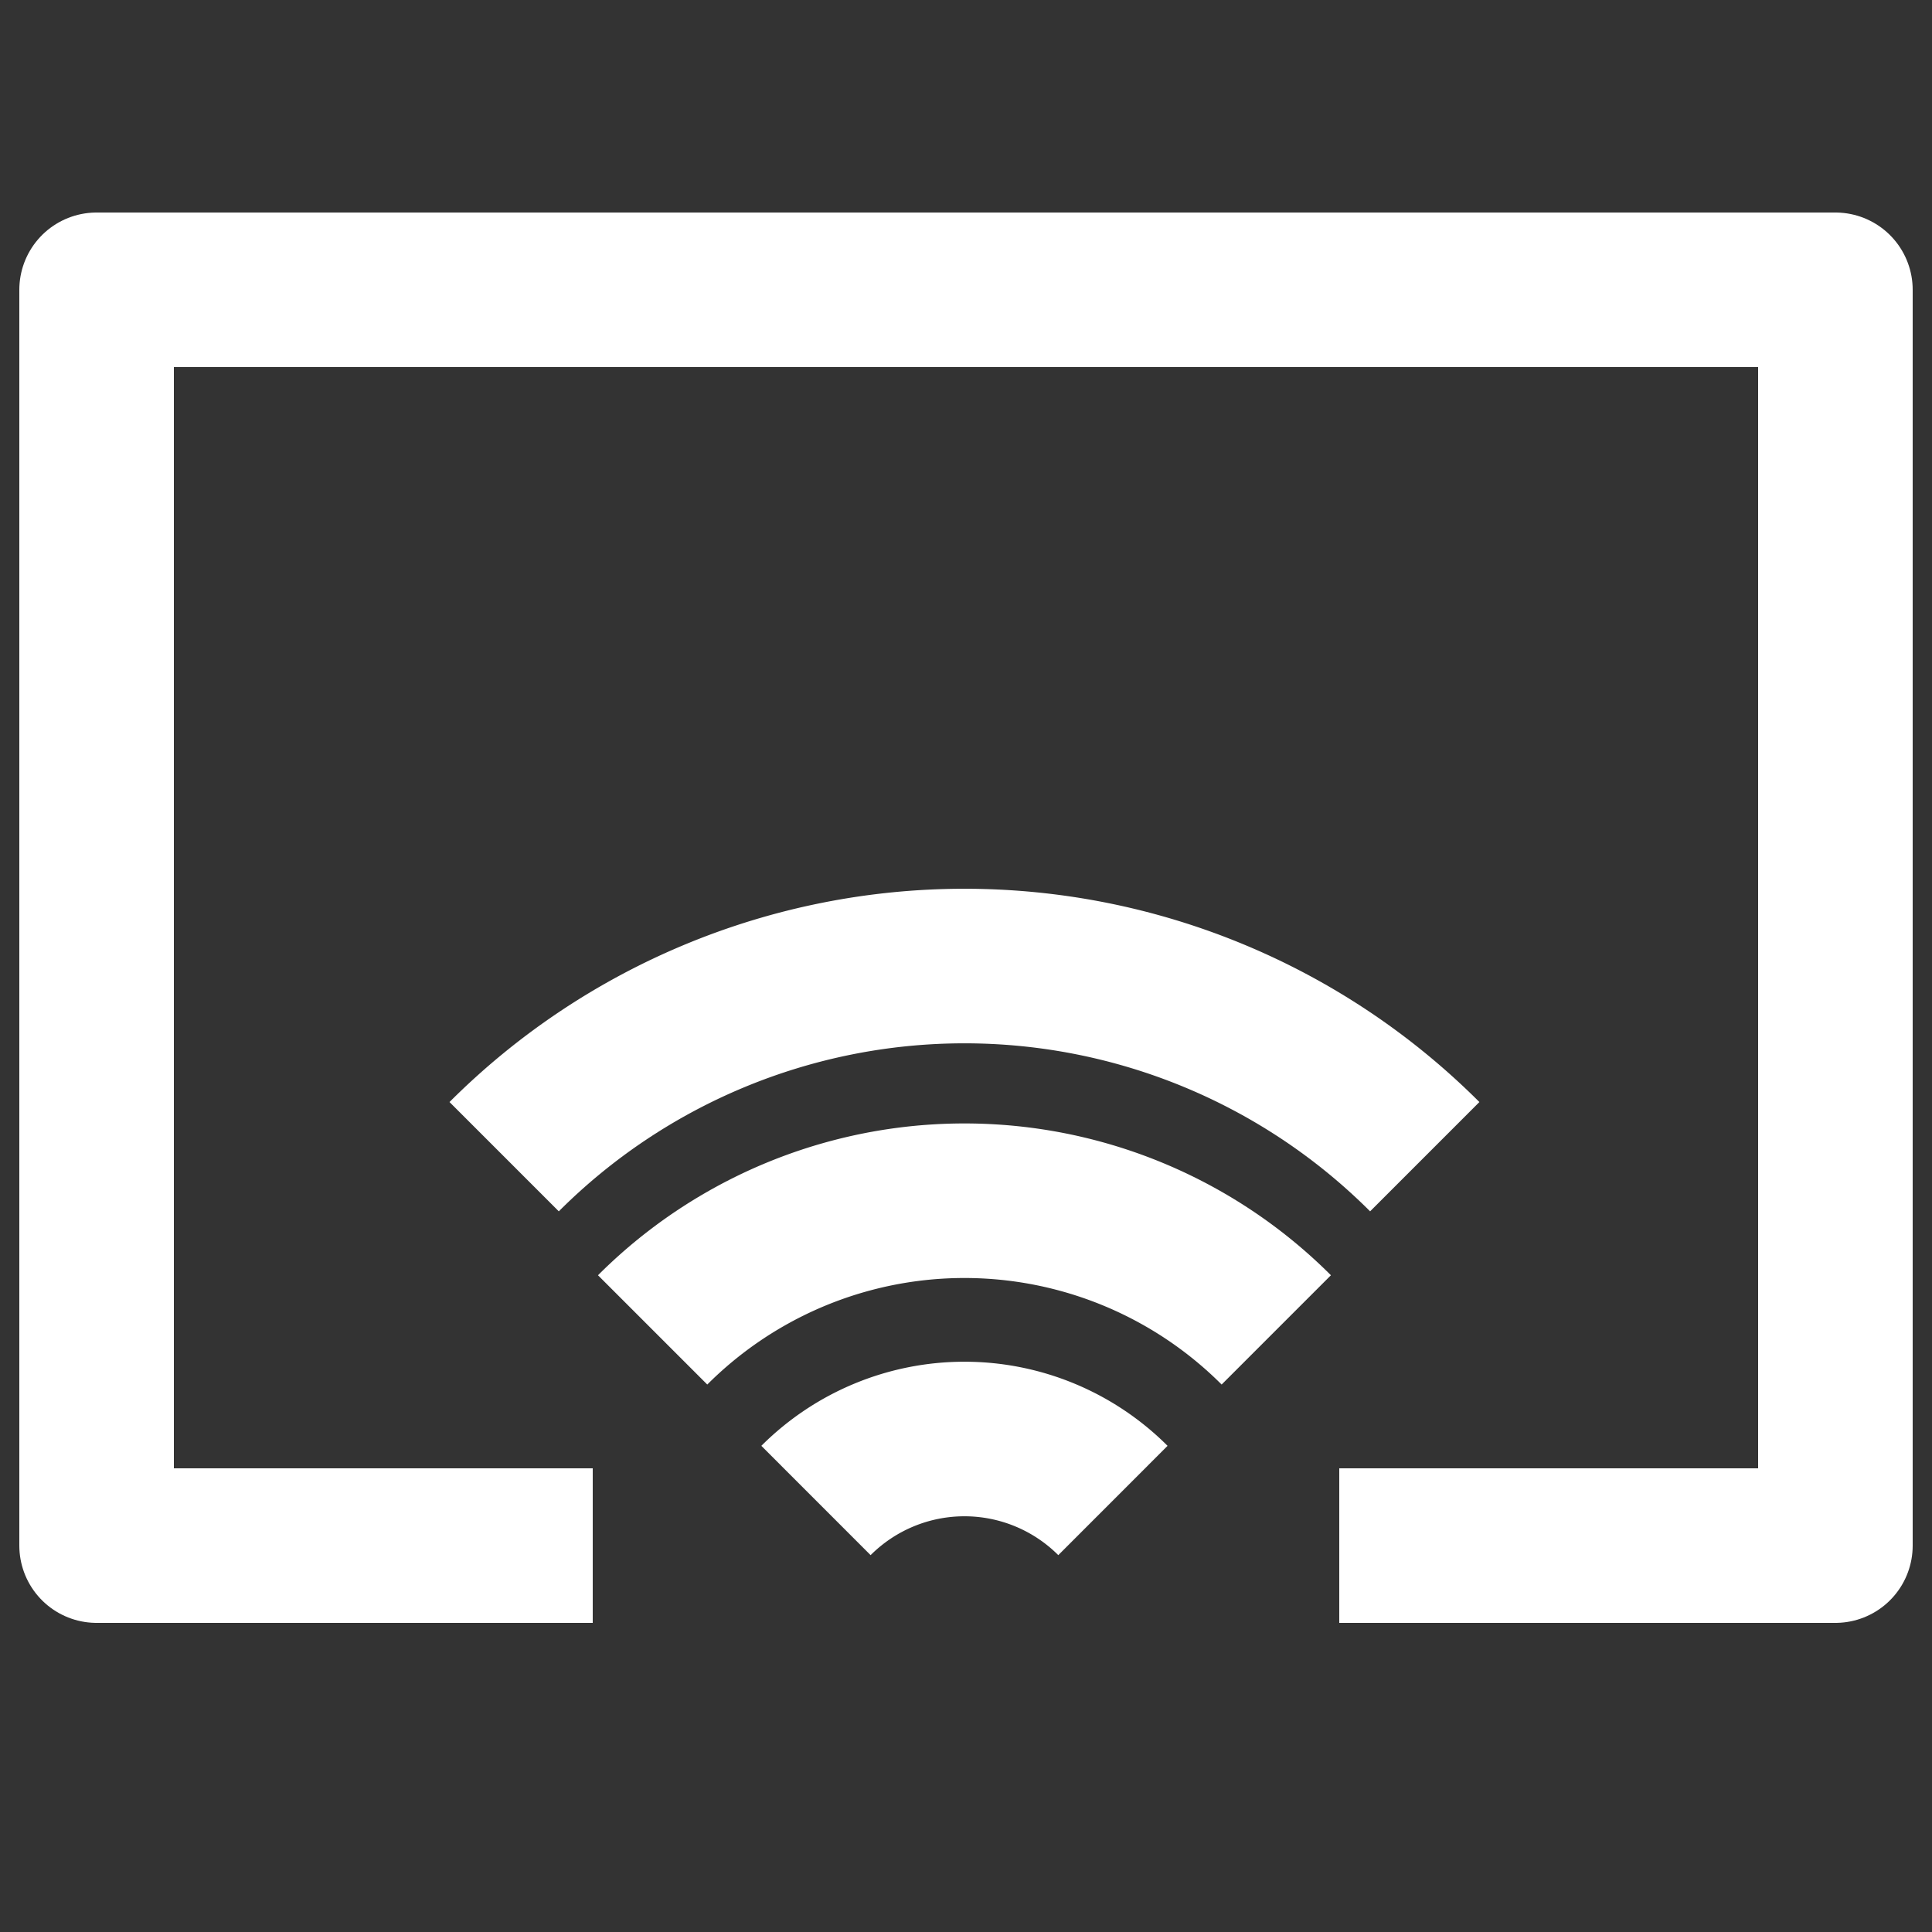 <svg xmlns="http://www.w3.org/2000/svg" width="20" height="20" viewBox="0 0 20 20">
    <rect x="0" y="0" width="20" height="20" fill="#333333" stroke="none"/>
    <g data-name="Group 14">
        <g data-name="Group 60">
            <path data-name="Path 35" d="M12 18.938a6.739 6.739 0 0 1 9.53 0" transform="translate(-6.781 -6.964)" style="fill:none;stroke:#fff;stroke-linejoin:round;stroke-width:1.6px"/>
            <path data-name="Path 36" d="M15.535 23.3a4.565 4.565 0 0 1 6.456 0" transform="translate(-8.779 -9.533)" style="fill:none;stroke:#fff;stroke-linejoin:round;stroke-width:1.6px"/>
            <path data-name="Path 37" d="M19.425 28.1a2.174 2.174 0 0 1 3.074 0" transform="translate(-10.978 -12.567)" style="fill:none;stroke:#fff;stroke-linejoin:round;stroke-width:1.6px"/>
            <path data-name="Path 38" d="M6.136 14H1V1h18v13h-5.136" transform="translate(0 2)" style="fill:none;stroke:#fff;stroke-linejoin:round;stroke-width:1.6px"/>
        </g>
    </g>
</svg>
